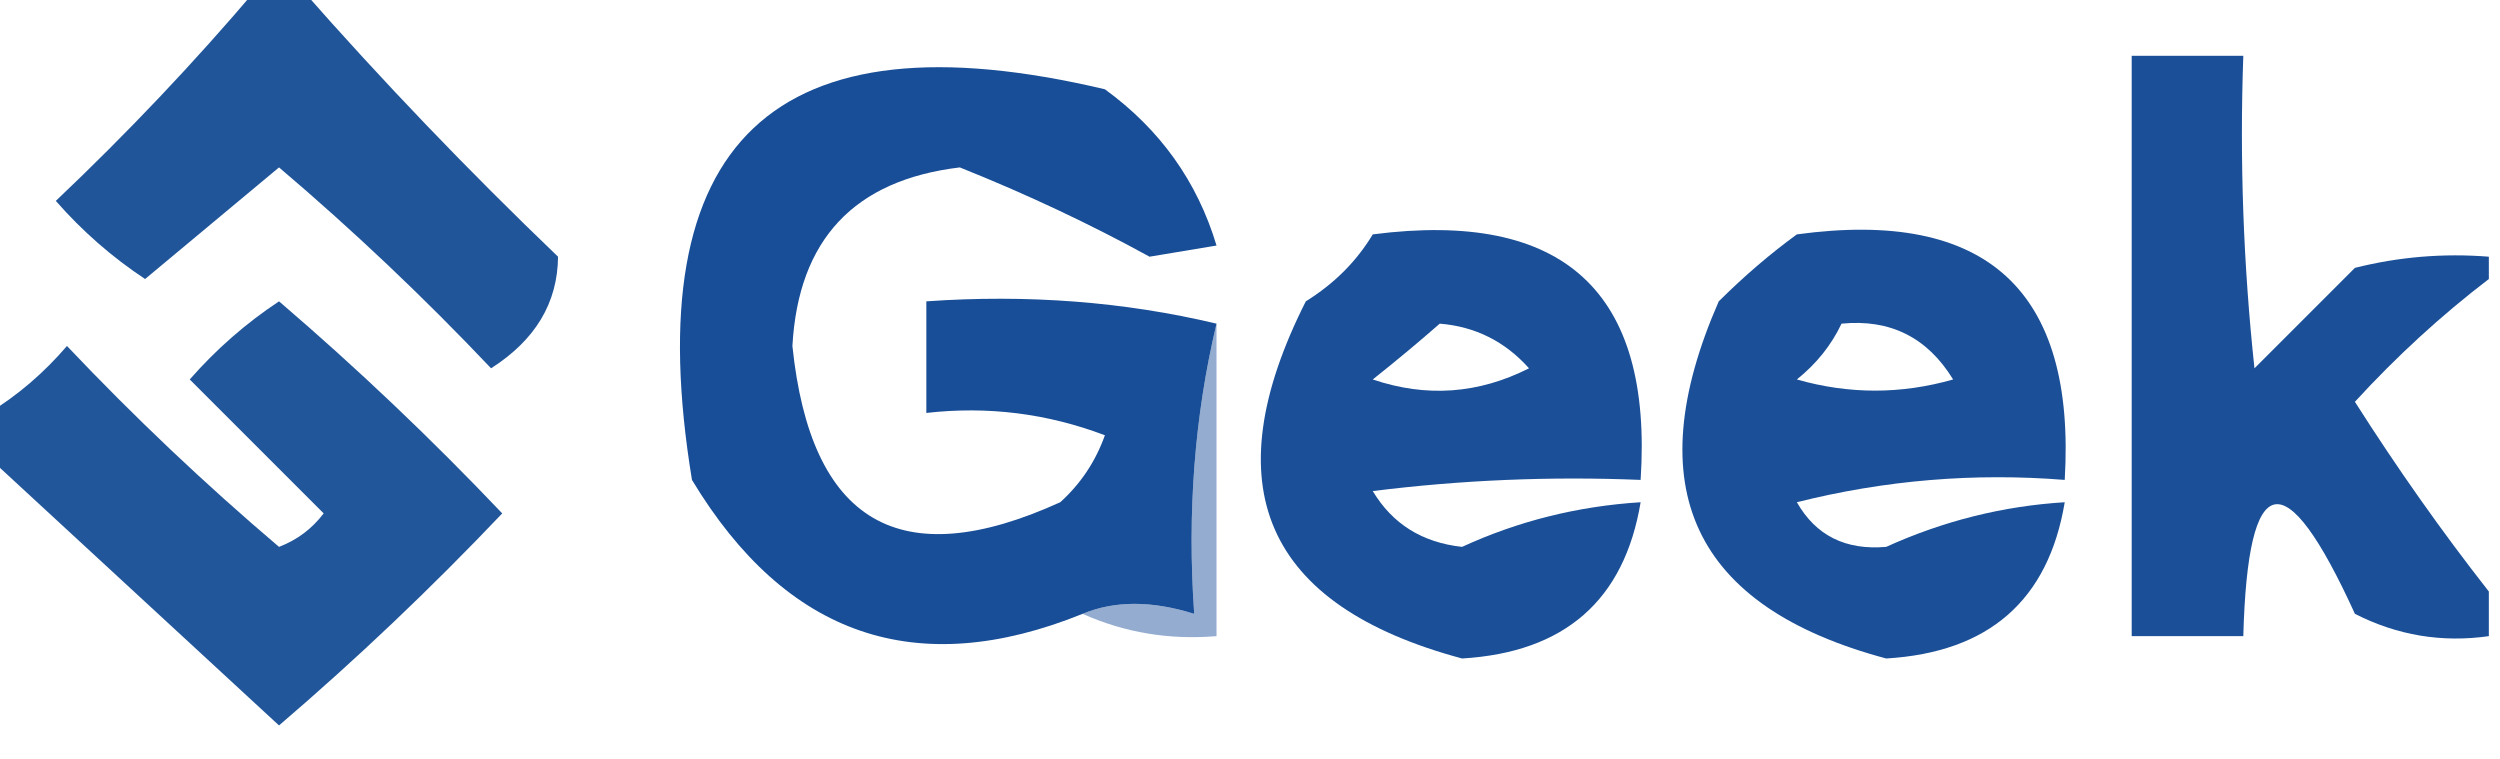 <?xml version="1.0" encoding="UTF-8"?>
<!DOCTYPE svg PUBLIC "-//W3C//DTD SVG 1.1//EN" "http://www.w3.org/Graphics/SVG/1.1/DTD/svg11.dtd">
<svg xmlns="http://www.w3.org/2000/svg" version="1.1" width="112px" height="34px" style="shape-rendering:geometricPrecision; text-rendering:geometricPrecision; image-rendering:optimizeQuality; fill-rule:evenodd; clip-rule:evenodd" xmlns:xlink="http://www.w3.org/1999/xlink">
<g><path style="opacity:0.911" fill="#0b4591" d="M 11.5,-0.5 C 12.167,-0.5 12.833,-0.5 13.5,-0.5C 17.13,3.631 20.963,7.631 25,11.5C 24.983,13.568 23.983,15.234 22,16.5C 18.985,13.317 15.818,10.317 12.5,7.5C 10.5,9.167 8.5,10.833 6.5,12.5C 5.019,11.52 3.685,10.353 2.5,9C 5.704,5.964 8.704,2.797 11.5,-0.5 Z"/></g>
<g><path style="opacity:0.931" fill="#0b4491" d="M 111.5,11.5 C 111.5,11.833 111.5,12.167 111.5,12.5C 109.37,14.127 107.37,15.96 105.5,18C 107.399,20.988 109.399,23.821 111.5,26.5C 111.5,27.167 111.5,27.833 111.5,28.5C 109.396,28.799 107.396,28.466 105.5,27.5C 102.37,20.632 100.703,20.965 100.5,28.5C 98.833,28.5 97.167,28.5 95.5,28.5C 95.5,19.833 95.5,11.167 95.5,2.5C 97.167,2.5 98.833,2.5 100.5,2.5C 100.334,7.179 100.501,11.845 101,16.5C 102.5,15 104,13.5 105.5,12C 107.473,11.505 109.473,11.338 111.5,11.5 Z"/></g>
<g><path style="opacity:0.945" fill="#0b4491" d="M 54.5,14.5 C 53.515,18.634 53.182,22.968 53.5,27.5C 51.602,26.904 49.935,26.904 48.5,27.5C 41.06,30.509 35.227,28.509 31,21.5C 28.509,6.322 34.675,0.489 49.5,4C 51.972,5.798 53.639,8.132 54.5,11C 53.5,11.167 52.5,11.333 51.5,11.5C 48.823,10.03 45.99,8.696 43,7.5C 38.266,8.067 35.766,10.734 35.5,15.5C 36.322,23.433 40.322,25.766 47.5,22.5C 48.415,21.672 49.081,20.672 49.5,19.5C 46.913,18.52 44.247,18.187 41.5,18.5C 41.5,16.833 41.5,15.167 41.5,13.5C 46.032,13.182 50.366,13.515 54.5,14.5 Z"/></g>
<g><path style="opacity:0.933" fill="#0b4491" d="M 61.5,10.5 C 70.056,9.394 74.056,13.06 73.5,21.5C 69.486,21.334 65.486,21.501 61.5,22C 62.38,23.471 63.714,24.304 65.5,24.5C 68.011,23.345 70.678,22.678 73.5,22.5C 72.767,26.893 70.1,29.226 65.5,29.5C 56.648,27.123 54.315,21.79 58.5,13.5C 59.77,12.712 60.77,11.712 61.5,10.5 Z M 64.5,14.5 C 66.09,14.628 67.423,15.295 68.5,16.5C 66.235,17.647 63.902,17.814 61.5,17C 62.571,16.148 63.571,15.315 64.5,14.5 Z"/></g>
<g><path style="opacity:0.933" fill="#0b4491" d="M 80.5,10.5 C 89.006,9.341 93.006,13.008 92.5,21.5C 88.445,21.176 84.445,21.509 80.5,22.5C 81.348,23.991 82.681,24.658 84.5,24.5C 87.067,23.336 89.734,22.67 92.5,22.5C 91.767,26.893 89.1,29.226 84.5,29.5C 75.844,27.184 73.344,21.851 77,13.5C 78.145,12.364 79.312,11.364 80.5,10.5 Z M 82.5,14.5 C 84.681,14.284 86.347,15.117 87.5,17C 85.167,17.667 82.833,17.667 80.5,17C 81.38,16.292 82.047,15.458 82.5,14.5 Z"/></g>
<g><path style="opacity:0.906" fill="#0b4591" d="M -0.5,20.5 C -0.5,19.833 -0.5,19.167 -0.5,18.5C 0.794,17.71 1.961,16.71 3,15.5C 6.015,18.683 9.182,21.683 12.5,24.5C 13.308,24.192 13.975,23.692 14.5,23C 12.5,21 10.5,19 8.5,17C 9.685,15.647 11.019,14.48 12.5,13.5C 15.985,16.484 19.318,19.651 22.5,23C 19.318,26.349 15.985,29.516 12.5,32.5C 8.146,28.478 3.813,24.478 -0.5,20.5 Z"/></g>
<g><path style="opacity:0.435" fill="#0b4292" d="M 54.5,14.5 C 54.5,19.167 54.5,23.833 54.5,28.5C 52.379,28.675 50.379,28.341 48.5,27.5C 49.935,26.904 51.602,26.904 53.5,27.5C 53.182,22.968 53.515,18.634 54.5,14.5 Z"/></g>
</svg>
